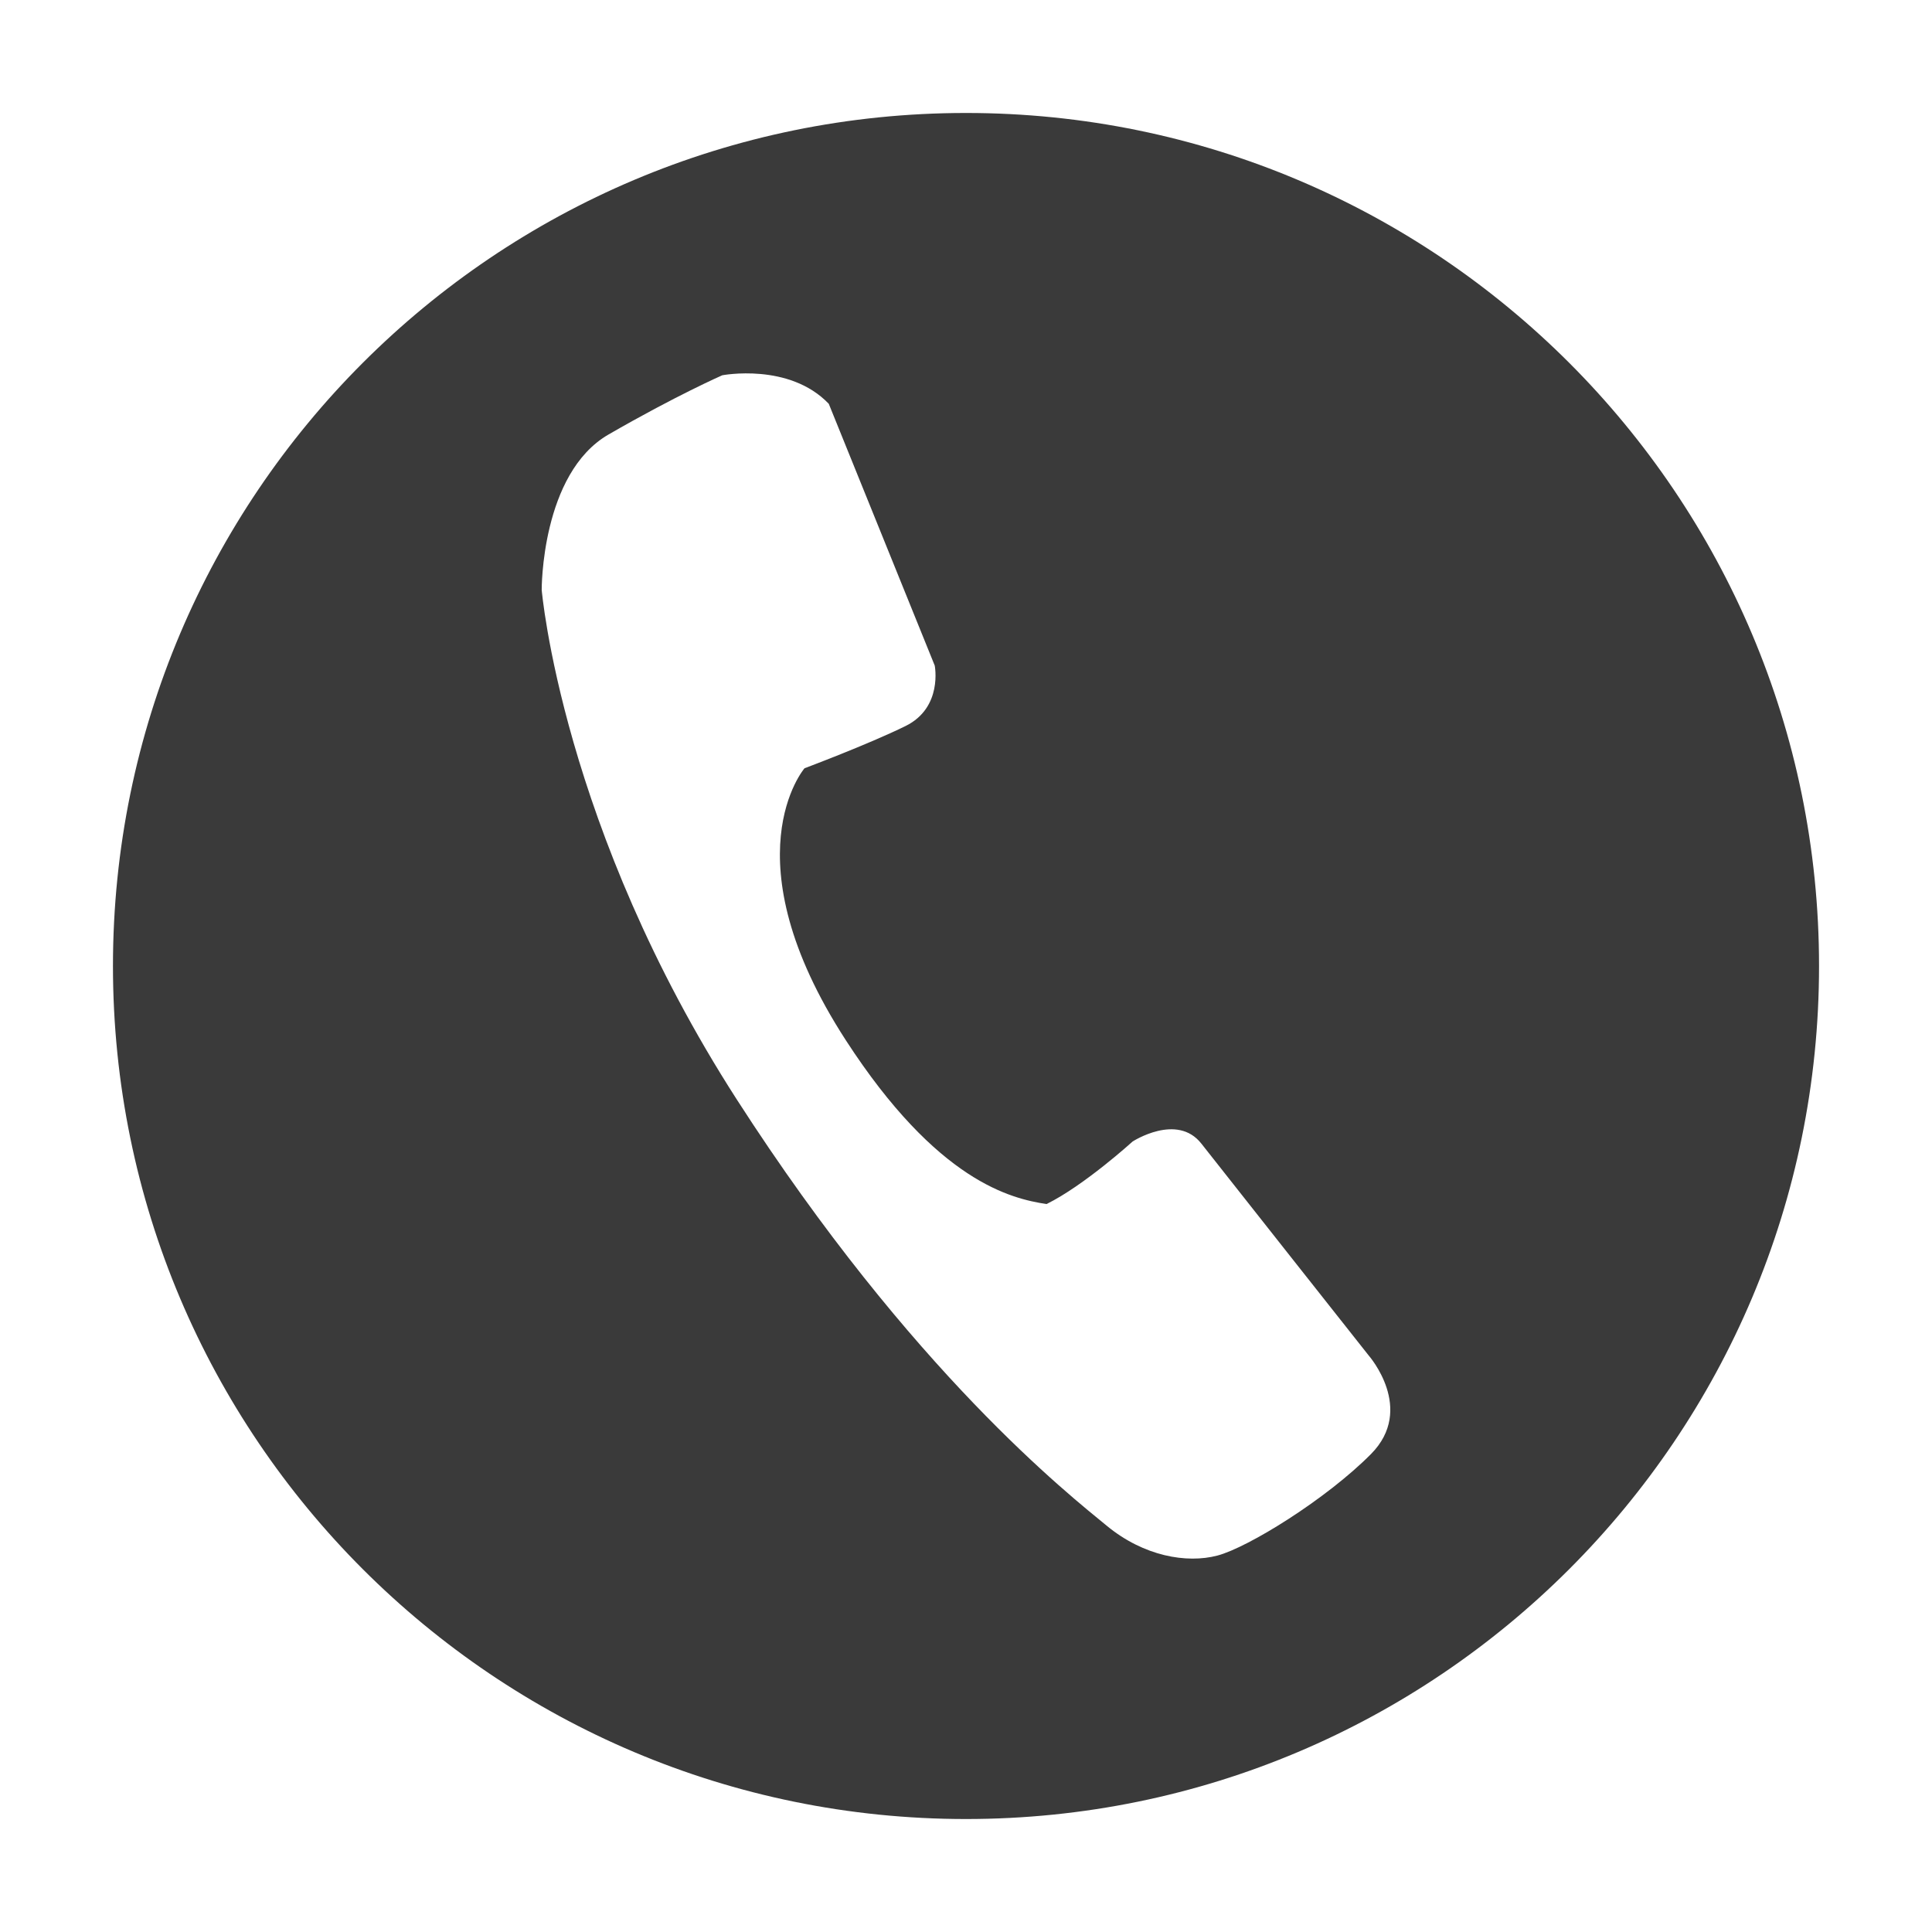 <?xml version="1.0" encoding="utf-8"?>
<!-- Generator: Adobe Illustrator 17.1.0, SVG Export Plug-In . SVG Version: 6.00 Build 0)  -->
<!DOCTYPE svg PUBLIC "-//W3C//DTD SVG 1.1//EN" "http://www.w3.org/Graphics/SVG/1.1/DTD/svg11.dtd">
<svg version="1.1" xmlns="http://www.w3.org/2000/svg" xmlns:xlink="http://www.w3.org/1999/xlink" x="0px" y="0px" width="120px"
	 height="120px" viewBox="0 0 120 120" enable-background="new 0 0 120 120" xml:space="preserve">
<g id="Layer_4" display="none">
	<circle display="inline" opacity="0.5" fill="#DF1F26" cx="60" cy="60" r="60"/>
	<rect x="6.5" y="6.5" display="inline" opacity="0.5" fill="#3B4FA1" width="107" height="107"/>
</g>
<g id="normal">
	<g>
		<g>
			<path fill-rule="evenodd" clip-rule="evenodd" fill="#3A3A3A" d="M60,7.017C30.738,7.017,7.016,30.738,7.016,60
				S30.738,112.983,60,112.983c29.262,0,52.984-23.721,52.984-52.983S89.262,7.017,60,7.017z M85.154,90.314
				c-2.776,2.801-7.633,5.803-9.54,6.305c-1.907,0.502-4.569,0.041-6.852-1.836c-2.282-1.878-12.104-9.563-22.989-26.477
				C34.888,51.393,33.646,36.635,33.646,36.635s-0.042-7.227,4.152-9.648c4.194-2.421,7.063-3.678,7.063-3.678
				s4.156-0.801,6.616,1.772l6.581,16.259c0,0,0.52,2.608-1.814,3.755c-2.333,1.147-6.274,2.623-6.274,2.623
				s-4.78,5.555,2.565,16.891c5.693,8.786,10.278,9.843,12.468,10.177c2.333-1.147,5.346-3.885,5.346-3.885s2.76-1.793,4.27,0.131
				c1.51,1.924,10.4,13.168,10.4,13.168S87.93,87.513,85.154,90.314z"/>
		</g>
	</g>
</g>
</svg>
